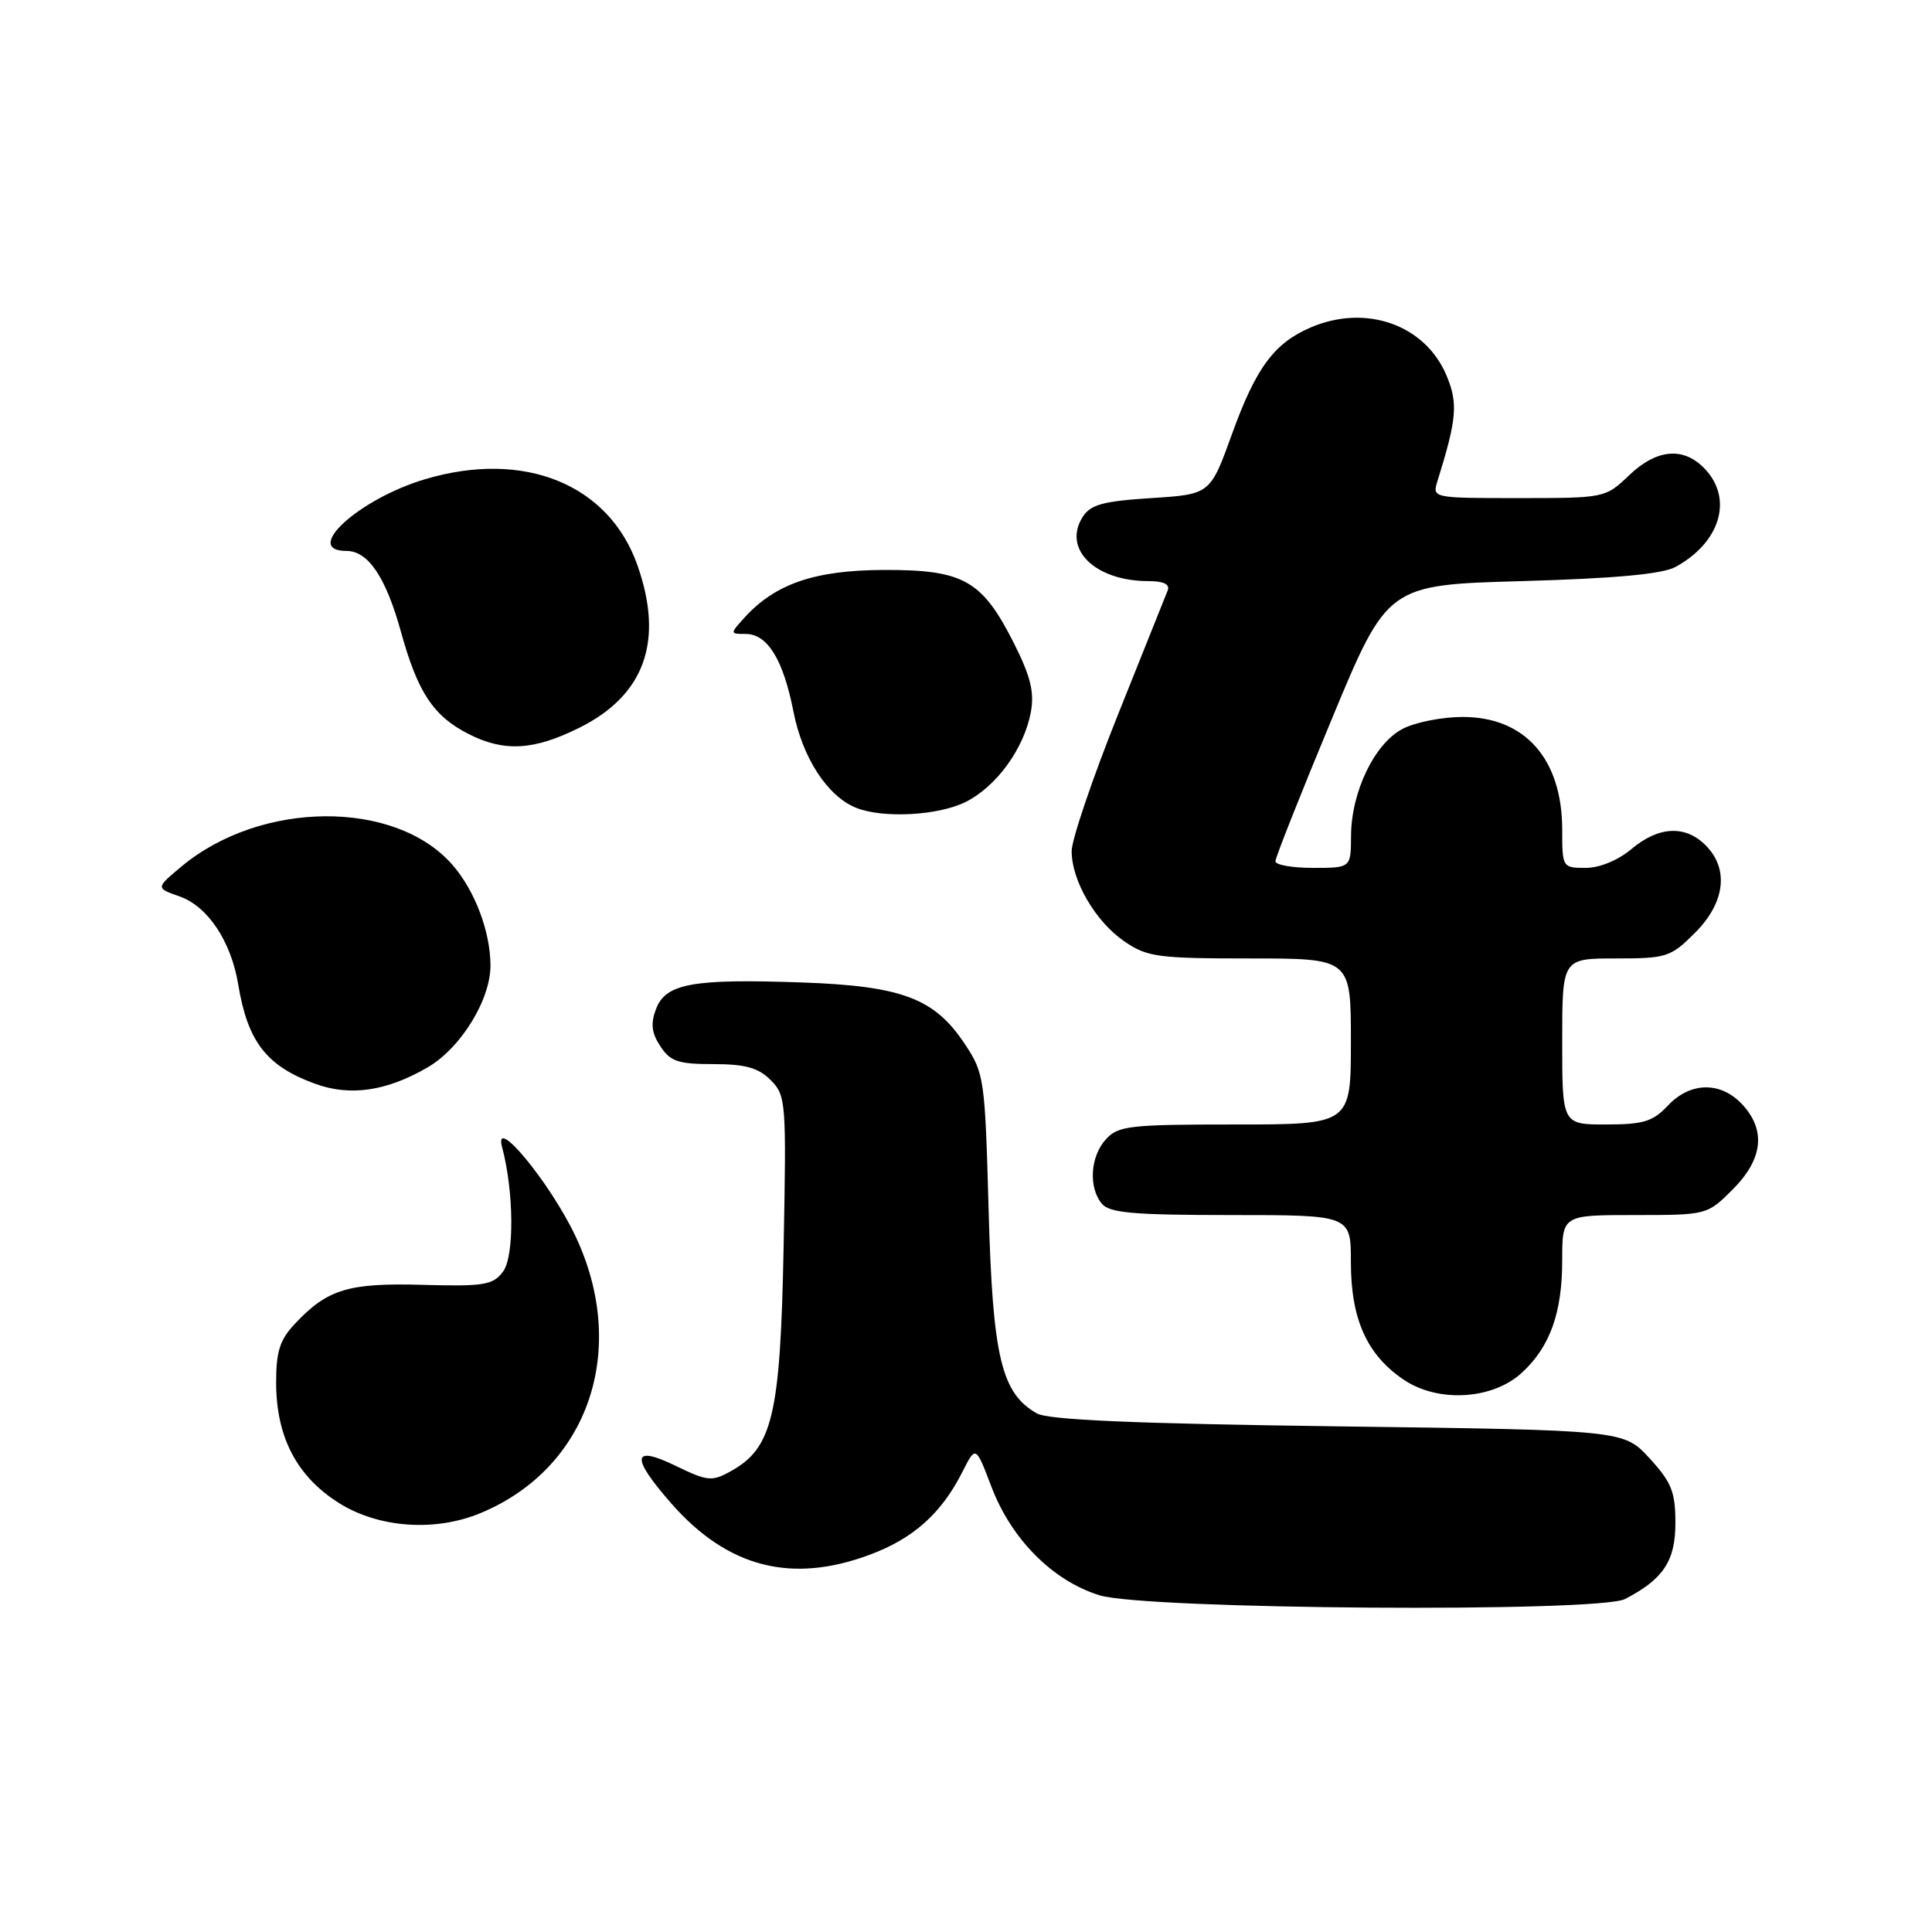 <?xml version="1.0" encoding="UTF-8" standalone="no"?>
<!DOCTYPE svg PUBLIC "-//W3C//DTD SVG 1.1//EN" "http://www.w3.org/Graphics/SVG/1.1/DTD/svg11.dtd" >
<svg xmlns="http://www.w3.org/2000/svg" xmlns:xlink="http://www.w3.org/1999/xlink" version="1.1" viewBox="0 0 256 256">
 <g >
 <path fill="currentColor"
d=" M 215.32 211.88 C 220.39 209.26 222.00 206.84 222.00 201.81 C 222.00 197.69 221.49 196.41 218.58 193.24 C 215.16 189.50 215.16 189.50 177.33 189.00 C 150.28 188.64 138.90 188.15 137.38 187.28 C 132.67 184.59 131.54 179.80 131.00 160.42 C 130.52 142.92 130.42 142.21 127.84 138.33 C 123.82 132.27 119.52 130.65 106.23 130.18 C 91.78 129.67 88.21 130.32 86.93 133.69 C 86.19 135.63 86.33 136.86 87.50 138.63 C 88.81 140.65 89.87 141.00 94.52 141.00 C 98.76 141.00 100.48 141.48 102.11 143.11 C 104.15 145.15 104.21 145.93 103.83 165.36 C 103.40 187.57 102.37 191.89 96.80 194.96 C 94.33 196.33 93.73 196.27 89.55 194.24 C 83.71 191.40 83.53 193.05 89.01 199.28 C 96.45 207.72 104.89 209.88 115.28 206.00 C 121.05 203.84 124.75 200.53 127.53 195.02 C 129.29 191.54 129.29 191.54 131.36 196.98 C 134.01 203.97 139.51 209.48 145.71 211.39 C 151.84 213.27 211.79 213.69 215.32 211.88 Z  M 63.73 200.47 C 78.01 194.50 83.36 178.79 76.23 163.75 C 72.89 156.71 65.35 147.57 66.53 152.00 C 68.10 157.88 68.17 166.49 66.65 168.50 C 65.31 170.28 64.15 170.47 56.03 170.25 C 46.14 169.97 43.36 170.82 39.04 175.45 C 37.06 177.56 36.58 179.12 36.59 183.29 C 36.62 190.44 39.33 195.62 44.87 199.13 C 50.14 202.47 57.66 203.01 63.73 200.47 Z  M 201.66 181.89 C 205.38 178.47 207.00 173.95 207.00 167.03 C 207.00 161.00 207.00 161.00 216.60 161.00 C 226.18 161.00 226.21 160.99 229.60 157.60 C 233.61 153.59 234.03 149.73 230.83 146.31 C 227.97 143.27 223.96 143.35 221.00 146.50 C 219.02 148.61 217.75 149.00 212.83 149.00 C 207.00 149.00 207.00 149.00 207.00 138.00 C 207.00 127.00 207.00 127.00 214.10 127.00 C 220.84 127.00 221.37 126.83 224.60 123.60 C 228.59 119.61 229.13 115.13 226.00 112.00 C 223.30 109.30 219.77 109.48 216.18 112.50 C 214.41 113.99 211.96 115.00 210.11 115.00 C 207.04 115.00 207.00 114.93 207.00 109.95 C 207.00 100.58 202.08 95.00 193.82 95.00 C 191.11 95.00 187.54 95.70 185.87 96.57 C 182.15 98.49 179.05 104.91 179.02 110.75 C 179.00 115.00 179.00 115.00 174.00 115.00 C 171.25 115.00 169.00 114.61 169.00 114.12 C 169.00 113.64 172.34 105.20 176.43 95.37 C 183.85 77.50 183.85 77.50 201.68 77.00 C 214.00 76.65 220.27 76.07 222.00 75.13 C 227.91 71.91 229.67 66.17 225.96 62.19 C 223.14 59.16 219.56 59.44 215.84 63.00 C 212.73 65.98 212.61 66.00 201.24 66.00 C 189.80 66.00 189.77 65.99 190.47 63.75 C 193.04 55.50 193.22 53.45 191.67 49.76 C 188.87 43.05 181.02 40.26 173.72 43.37 C 168.84 45.45 166.42 48.72 163.25 57.50 C 160.36 65.50 160.36 65.50 152.54 66.00 C 146.15 66.41 144.50 66.86 143.46 68.50 C 140.76 72.75 145.11 77.00 152.17 77.00 C 154.20 77.00 155.05 77.42 154.72 78.25 C 154.45 78.94 151.47 86.37 148.11 94.76 C 144.75 103.16 142.00 111.27 142.00 112.78 C 142.00 116.72 145.17 122.13 149.00 124.75 C 152.01 126.81 153.44 127.00 165.65 127.00 C 179.00 127.00 179.00 127.00 179.00 138.00 C 179.00 149.00 179.00 149.00 163.65 149.00 C 149.67 149.00 148.15 149.17 146.53 150.97 C 144.46 153.25 144.21 157.34 146.00 159.50 C 147.01 160.72 150.21 161.00 163.12 161.00 C 179.00 161.00 179.00 161.00 179.00 167.25 C 179.00 174.81 181.13 179.53 186.00 182.82 C 190.57 185.90 197.78 185.47 201.66 181.89 Z  M 56.65 141.44 C 61.05 138.89 65.00 132.48 64.99 127.93 C 64.98 123.43 62.91 117.97 59.92 114.56 C 52.33 105.92 34.55 106.05 24.04 114.82 C 20.63 117.67 20.63 117.67 23.79 118.78 C 27.52 120.08 30.61 124.71 31.56 130.42 C 32.82 138.04 35.30 141.25 41.74 143.60 C 46.38 145.30 51.21 144.60 56.65 141.44 Z  M 127.98 106.25 C 132.05 104.20 135.69 99.19 136.59 94.37 C 137.08 91.74 136.57 89.65 134.37 85.27 C 130.13 76.87 127.70 75.50 117.17 75.52 C 107.96 75.55 102.71 77.34 98.60 81.89 C 96.72 83.97 96.72 84.00 98.79 84.00 C 101.70 84.00 103.78 87.38 105.14 94.31 C 106.34 100.43 109.65 105.51 113.42 107.03 C 116.98 108.47 124.34 108.08 127.98 106.25 Z  M 76.77 96.43 C 85.44 92.11 88.00 84.93 84.46 74.89 C 80.67 64.15 69.45 59.60 56.35 63.49 C 47.57 66.09 39.99 73.00 45.90 73.00 C 48.79 73.00 51.12 76.47 53.13 83.72 C 55.34 91.73 57.42 94.88 62.07 97.25 C 66.80 99.66 70.72 99.44 76.77 96.43 Z "/>
</g>
</svg>